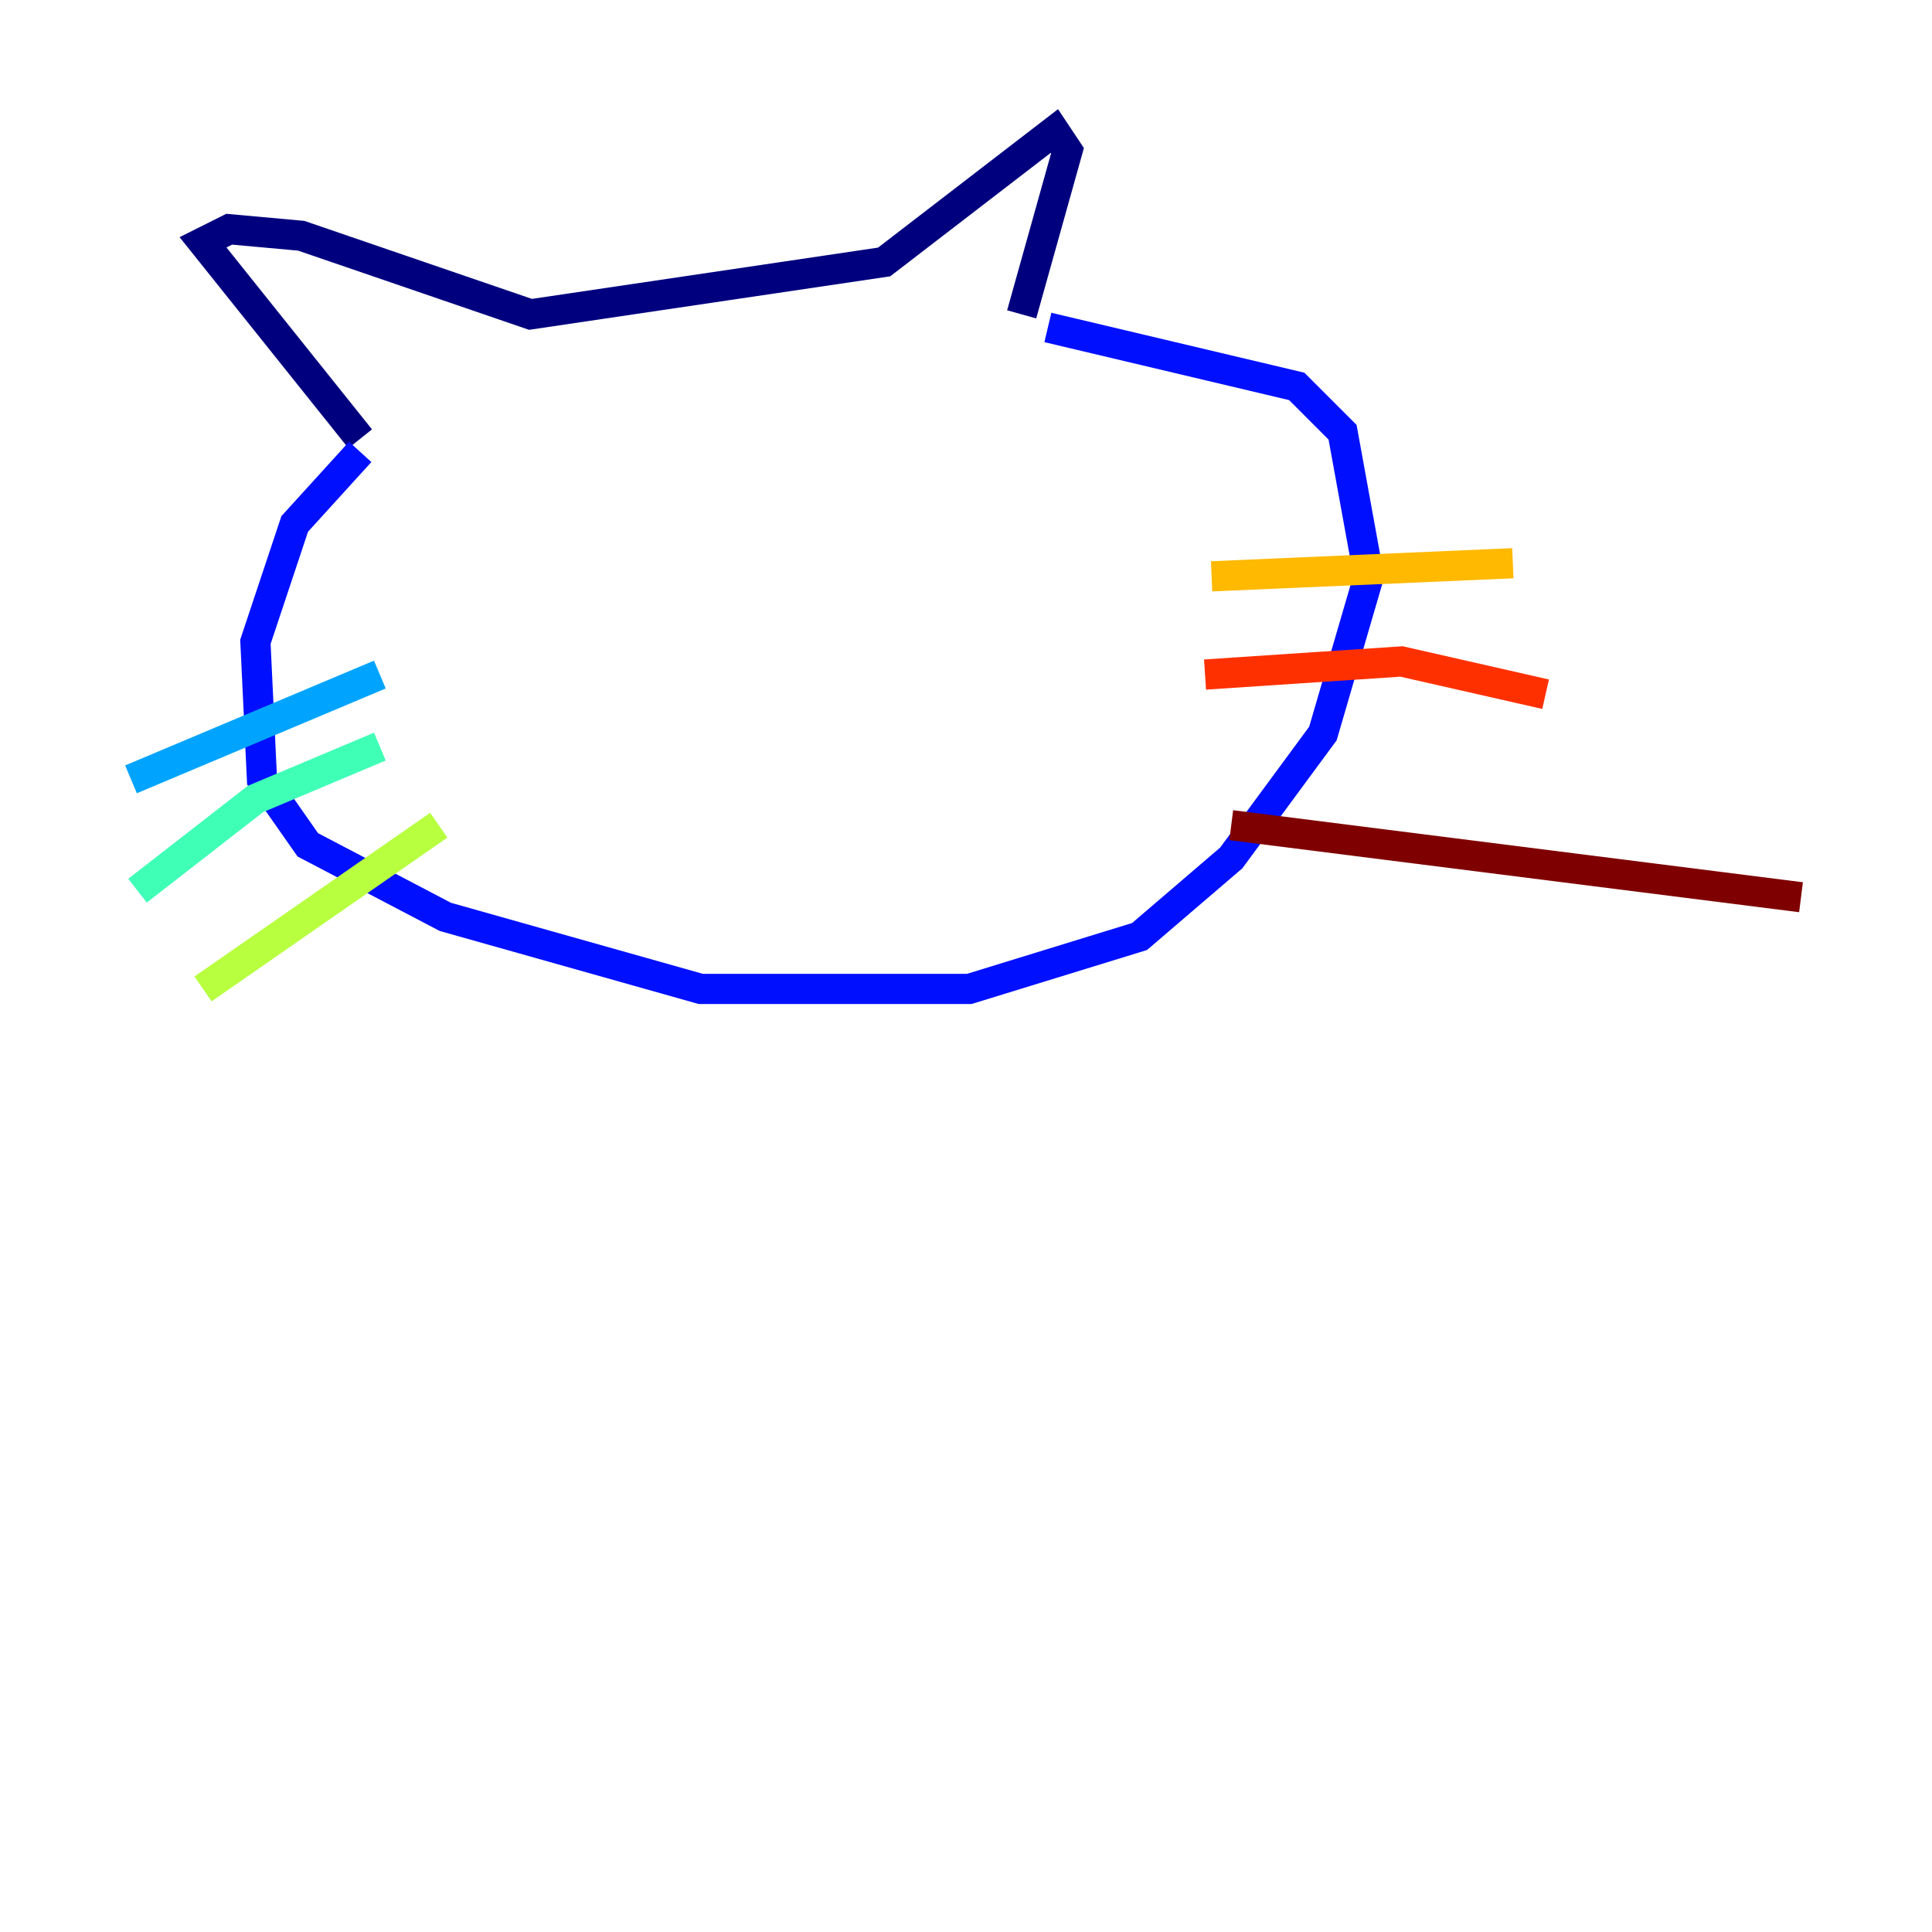 <?xml version="1.0" encoding="utf-8" ?>
<svg baseProfile="tiny" height="128" version="1.2" viewBox="0,0,128,128" width="128" xmlns="http://www.w3.org/2000/svg" xmlns:ev="http://www.w3.org/2001/xml-events" xmlns:xlink="http://www.w3.org/1999/xlink"><defs /><polyline fill="none" points="23.864,29.071 13.451,16.054 15.186,15.186 19.959,15.62 35.146,20.827 58.576,17.356 69.858,8.678 70.725,9.98 67.688,20.827" stroke="#00007f" stroke-width="2" /><polyline fill="none" points="23.864,29.939 19.525,34.712 16.922,42.522 17.356,51.634 20.393,55.973 29.505,60.746 46.427,65.519 64.217,65.519 75.498,62.047 81.573,56.841 87.647,48.597 90.685,38.183 88.949,28.637 85.912,25.6 69.424,21.695" stroke="#0010ff" stroke-width="2" /><polyline fill="none" points="25.166,44.691 8.678,51.634" stroke="#00a4ff" stroke-width="2" /><polyline fill="none" points="25.166,49.464 16.922,52.936 9.112,59.01" stroke="#3fffb7" stroke-width="2" /><polyline fill="none" points="29.071,54.671 13.451,65.519" stroke="#b7ff3f" stroke-width="2" /><polyline fill="none" points="80.271,38.183 100.231,37.315" stroke="#ffb900" stroke-width="2" /><polyline fill="none" points="79.837,44.691 92.854,43.824 102.4,45.993" stroke="#ff3000" stroke-width="2" /><polyline fill="none" points="81.573,54.671 119.322,59.444" stroke="#7f0000" stroke-width="2" /></svg>
